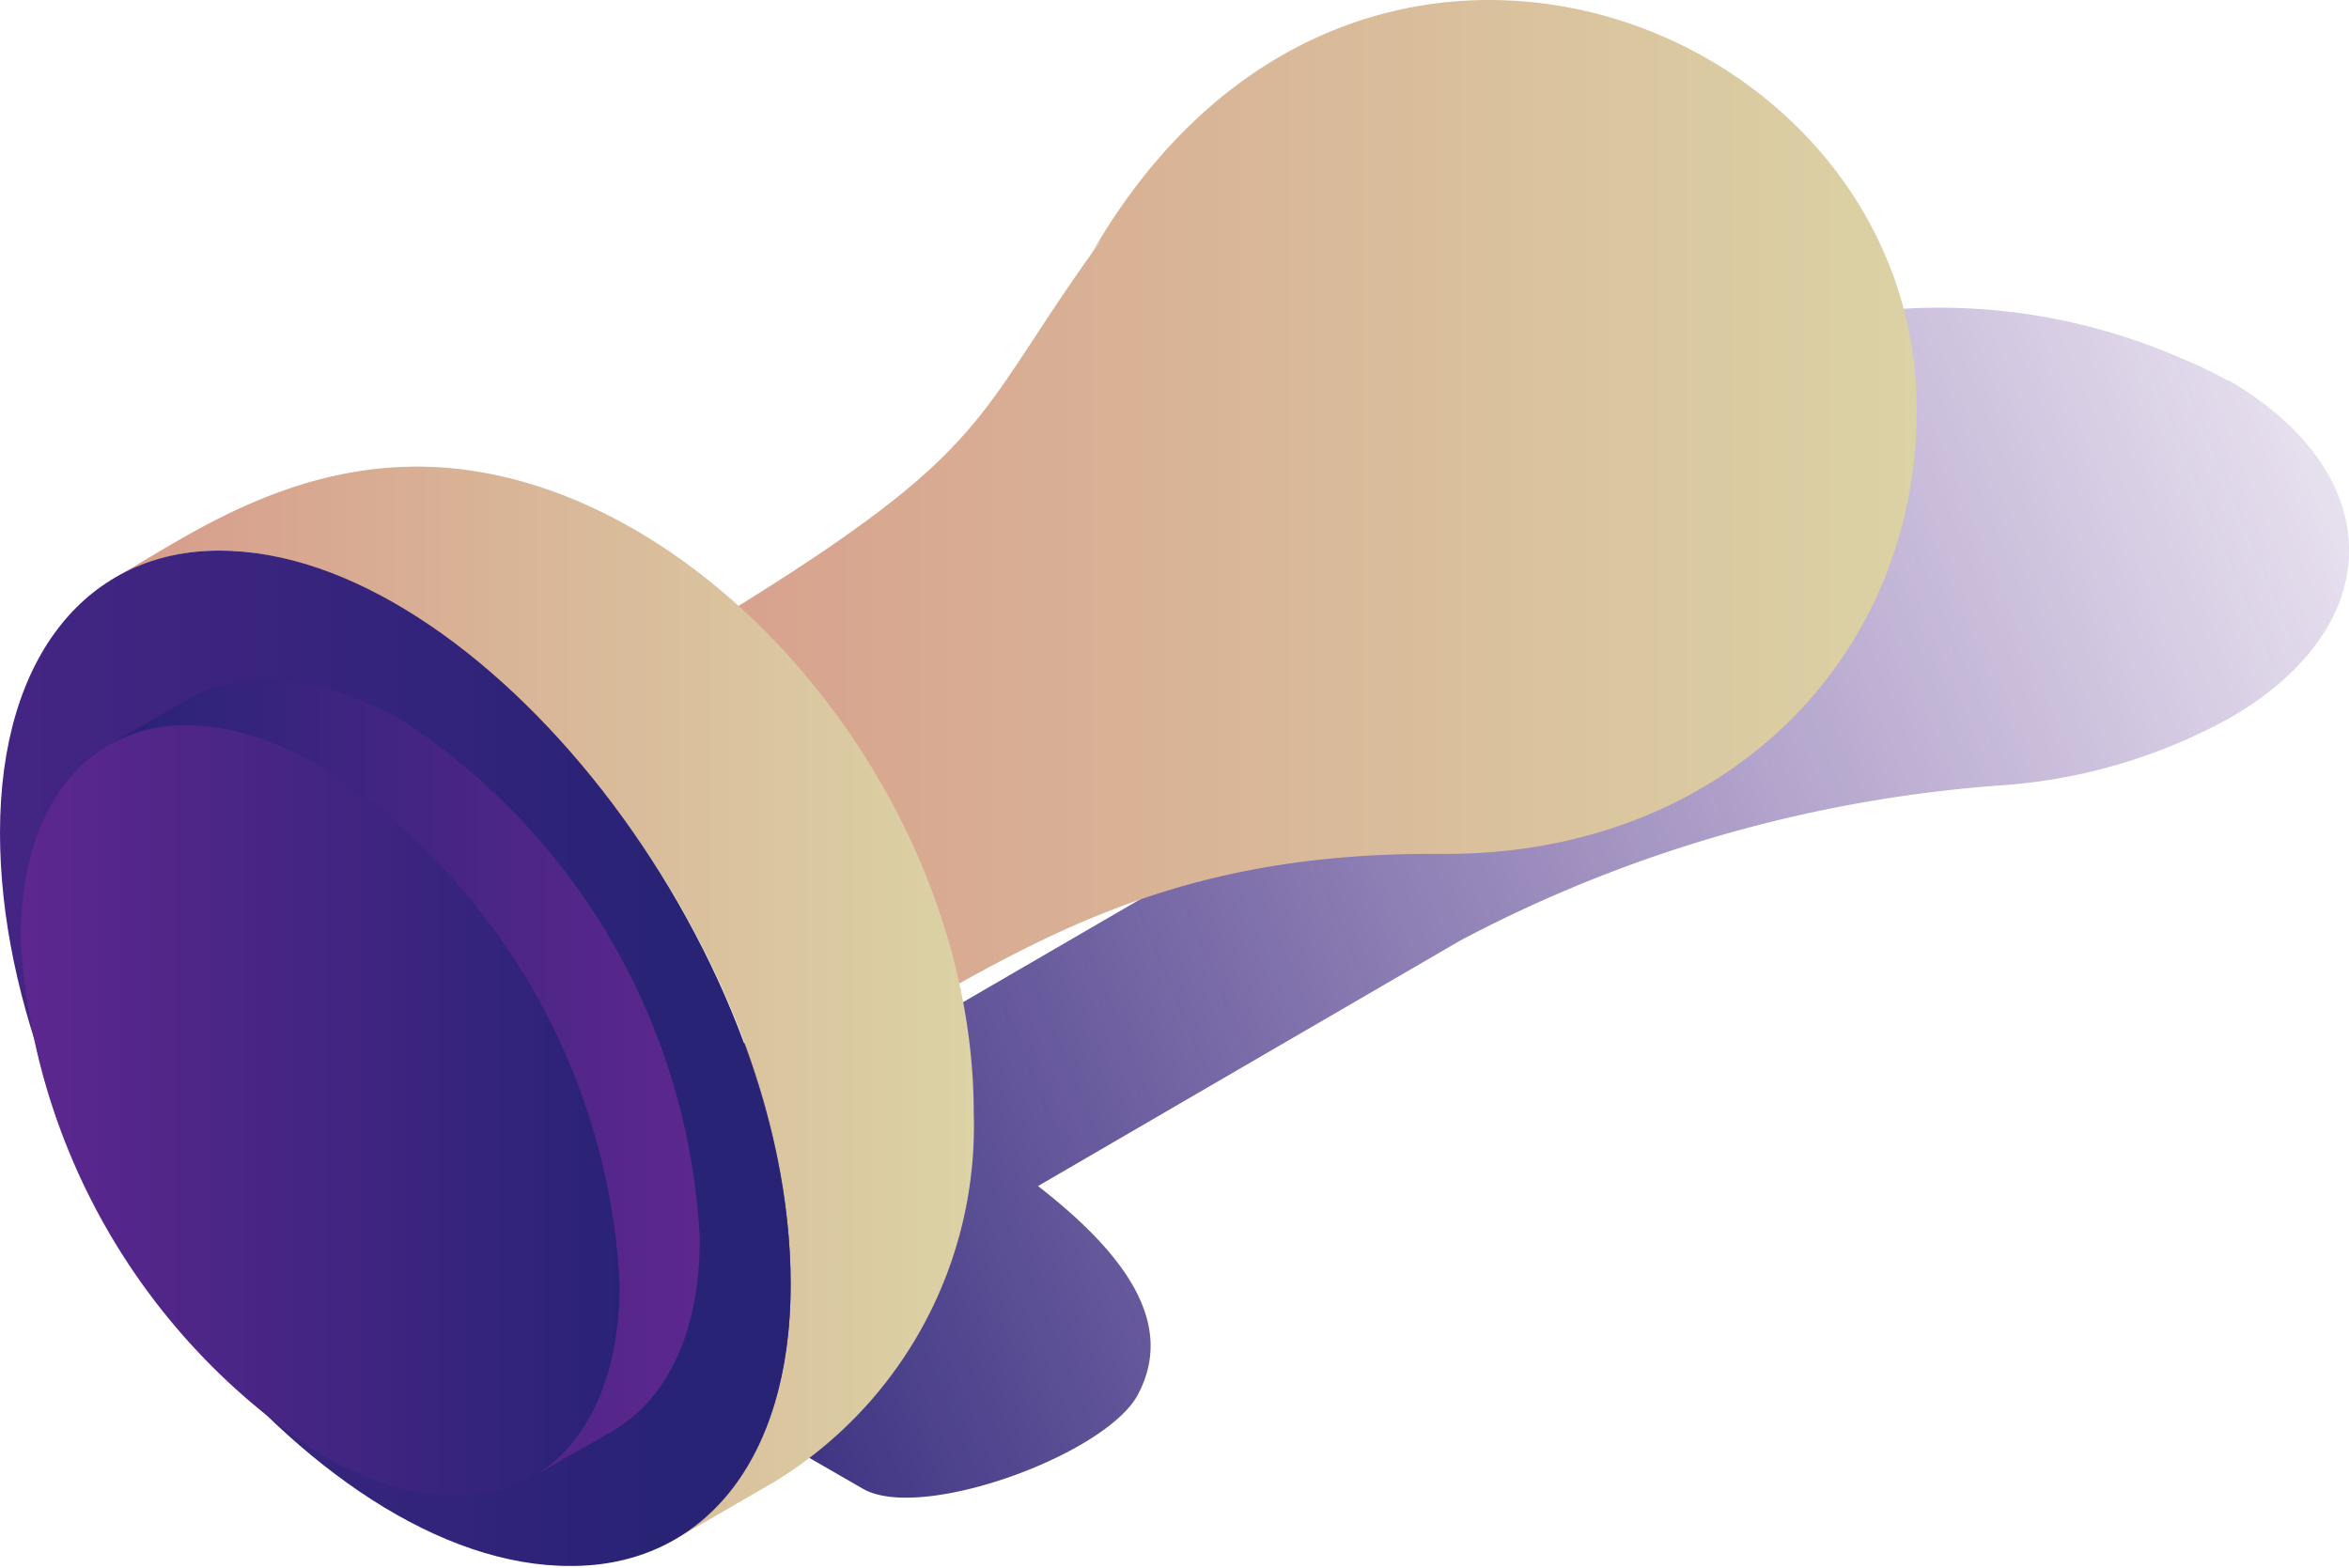 <svg xmlns="http://www.w3.org/2000/svg" xmlns:xlink="http://www.w3.org/1999/xlink" viewBox="0 0 51.19 34.17"><defs><style>.a{fill:url(#a);}.b{fill:url(#b);}.c{fill:url(#c);}.d{fill:url(#d);}.e{isolation:isolate;}.f{fill:url(#e);}.g{fill:url(#f);}</style><linearGradient id="a" x1="11.41" y1="27.5" x2="57.53" y2="8.25" gradientUnits="userSpaceOnUse"><stop offset="0" stop-color="#292376"/><stop offset="1" stop-color="#5d278f" stop-opacity="0"/></linearGradient><linearGradient id="b" x1="12.83" y1="11.68" x2="41.77" y2="11.68" gradientUnits="userSpaceOnUse"><stop offset="0" stop-color="#d79c8b"/><stop offset="1" stop-color="#dbd2a5"/></linearGradient><linearGradient id="c" x1="2.51" y1="21.88" x2="21.22" y2="21.88" xlink:href="#b"/><linearGradient id="d" x1="-12.9" y1="23.09" x2="14.2" y2="23.09" gradientUnits="userSpaceOnUse"><stop offset="0" stop-color="#5d278f"/><stop offset="1" stop-color="#292376"/></linearGradient><linearGradient id="e" x1="2.36" y1="23.48" x2="15.25" y2="23.48" gradientUnits="userSpaceOnUse"><stop offset="0" stop-color="#292376"/><stop offset="1" stop-color="#5d278f"/></linearGradient><linearGradient id="f" x1="0.45" y1="24.2" x2="13.5" y2="24.2" xlink:href="#d"/></defs><title>Stamp</title><path class="a" d="M48.54,8.29c-.29-.16-.61-.32-1-.48A13.19,13.19,0,0,0,39.49,7c-3.75.78-5.82,2.5-6.22,4.32-.56,2.55-2.61,4.9-5.72,6.71l-9.21,5.35c-3.66-1.62-9.9-1-13.41,1.07l13.88,8c1.28.73,5.35-.77,6-2.08.78-1.5-.23-3-2.19-4.52l9.2-5.35A29.78,29.78,0,0,1,43.7,17.11a12,12,0,0,0,4.87-1.45c3.5-2,3.49-5.33,0-7.37"/><path class="b" d="M41.77,8.93c0-5.16-4.5-8.93-9.32-8.93C29.28,0,26,1.64,23.75,5.59A2.21,2.21,0,0,1,24,5.23c-3.24,4.47-2,4.58-11.15,9.92a1.78,1.78,0,0,1,.89-.24c2.11,0,4.87,3.26,4.87,6.28a2.38,2.38,0,0,1-1,2.17c4.43-2.58,7.45-4.75,13.6-4.75h.31C37.51,18.61,41.77,14.39,41.77,8.93Z"/><path class="c" d="M21.22,24.26c0-7.09-6.1-14.09-12.13-14.09-2.91,0-5.1,1.57-6.58,2.42A4.59,4.59,0,0,1,4.79,12c5.38,0,12.44,8.31,12.44,16,0,2.72-1,4.65-2.52,5.55l2.16-1.25A9.08,9.08,0,0,0,21.22,24.26Z"/><path class="d" d="M0,18.15C0,14.27,1.94,12,4.78,12c5.67,0,12.45,8.62,12.45,16,0,3.87-1.94,6.13-4.78,6.13C6.77,34.17,0,25.54,0,18.15Z"/><g class="e"><path class="f" d="M8.75,15.69c-1.82-1-3.46-1.14-4.65-.45l-1.74,1c1.18-.69,2.83-.59,4.64.46A14.31,14.31,0,0,1,13.5,28c0,2.06-.73,3.51-1.9,4.19l1.75-1c1.17-.68,1.9-2.13,1.9-4.18A14.35,14.35,0,0,0,8.75,15.69Z"/><path class="g" d="M11.6,32.16c1.17-.68,1.9-2.13,1.9-4.19A14.31,14.31,0,0,0,7,16.71c-1.81-1.05-3.46-1.15-4.64-.46h0c-1.18.68-1.9,2.13-1.91,4.19A14.32,14.32,0,0,0,7,31.7c1.84,1.07,3.51,1.15,4.7.42Z"/></g></svg>
